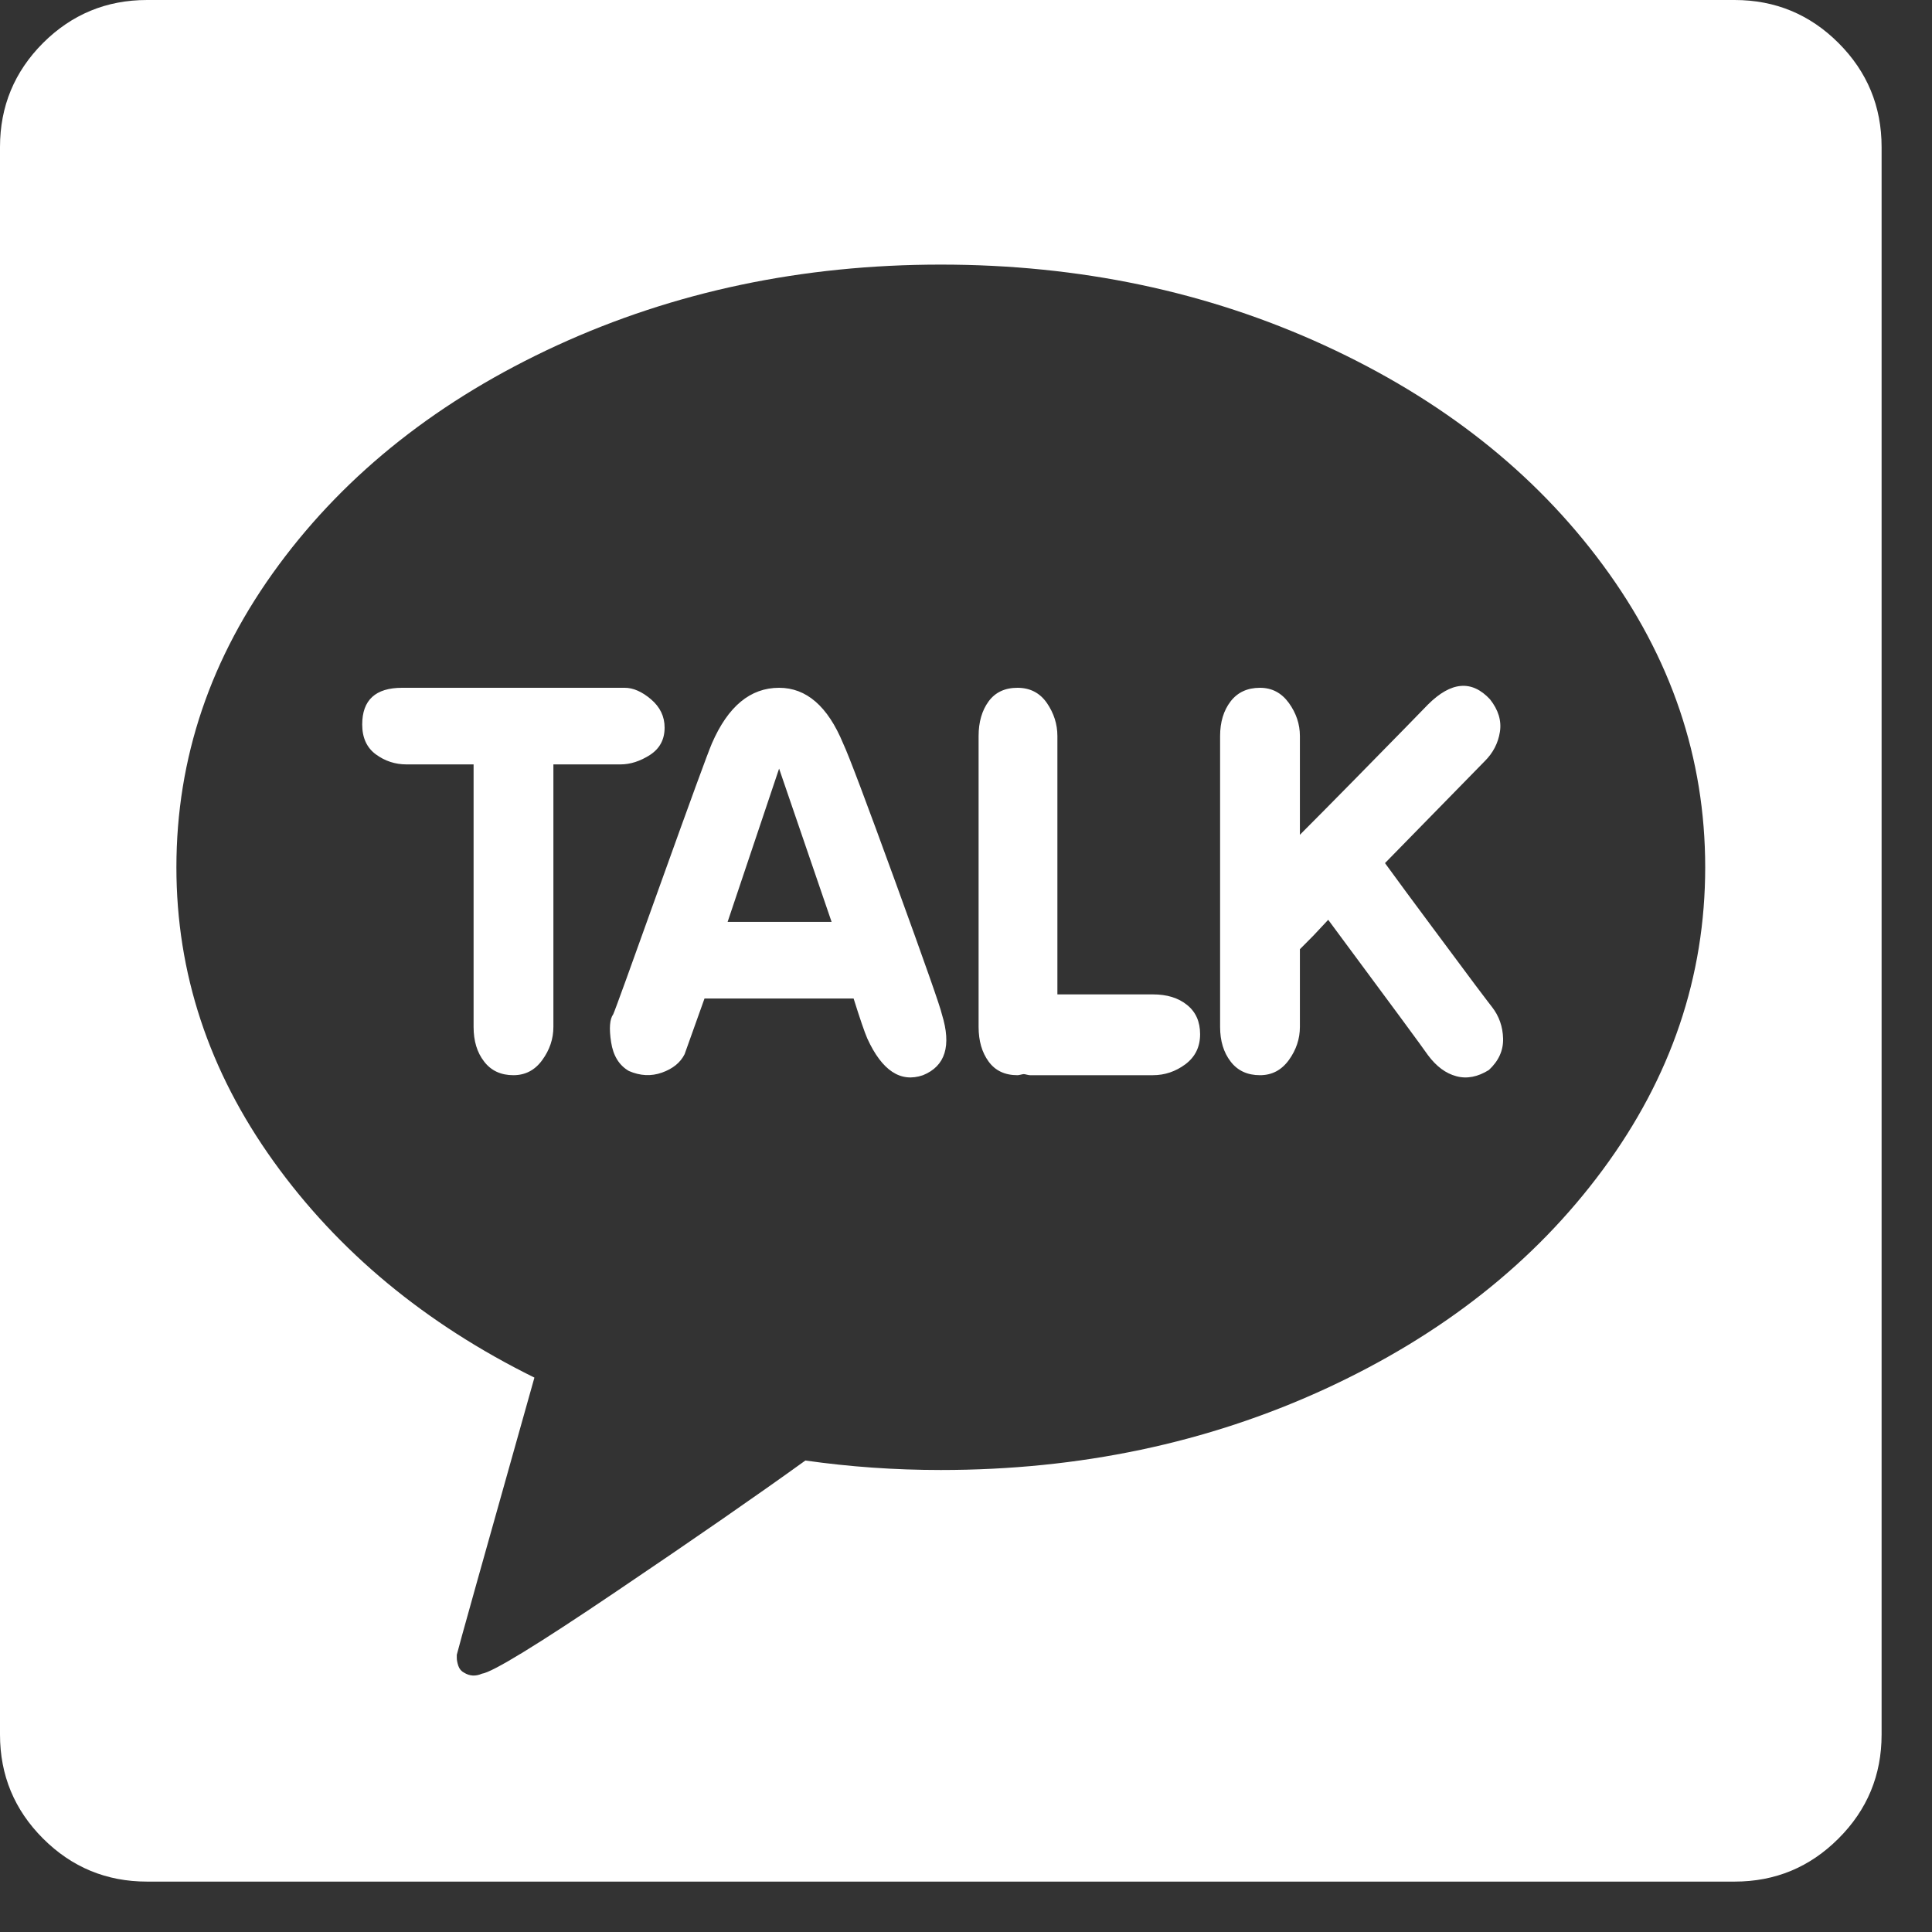 <svg width="23" height="23" viewBox="0 0 23 23" fill="none" xmlns="http://www.w3.org/2000/svg">
<rect x="0" y="0" width="23" height="23" fill="#333333" stroke="none"/>
<g clip-path="url(#clip0)">
<path d="M22.4 20.65V1.75C22.4 1.267 22.229 0.854 21.887 0.512C21.546 0.171 21.133 0 20.65 0H1.75C1.267 0 0.854 0.171 0.512 0.512C0.171 0.854 0 1.267 0 1.75V20.65C0 21.133 0.171 21.546 0.512 21.887C0.854 22.229 1.267 22.4 1.75 22.4H20.65C21.133 22.4 21.546 22.229 21.887 21.887C22.229 21.546 22.4 21.133 22.4 20.65ZM11.2 3.15C12.85 3.15 14.373 3.471 15.769 4.112C17.165 4.754 18.269 5.625 19.081 6.725C19.894 7.825 20.3 9.025 20.3 10.325C20.3 11.625 19.894 12.825 19.081 13.925C18.269 15.025 17.165 15.896 15.769 16.538C14.373 17.179 12.85 17.5 11.2 17.5C10.65 17.5 10.113 17.462 9.588 17.387C9.021 17.796 8.269 18.317 7.331 18.95C6.394 19.583 5.862 19.908 5.737 19.925C5.662 19.958 5.592 19.954 5.525 19.913C5.492 19.896 5.469 19.869 5.456 19.831C5.444 19.794 5.438 19.762 5.438 19.738V19.7C5.446 19.658 5.754 18.558 6.362 16.4C5.062 15.758 4.027 14.9 3.256 13.825C2.485 12.75 2.1 11.583 2.1 10.325C2.1 9.025 2.506 7.825 3.319 6.725C4.131 5.625 5.235 4.754 6.631 4.112C8.027 3.471 9.55 3.15 11.2 3.15ZM6.588 12.225V9.1H7.388C7.504 9.1 7.621 9.062 7.737 8.988C7.854 8.912 7.912 8.804 7.912 8.662C7.912 8.529 7.858 8.417 7.75 8.325C7.642 8.233 7.537 8.188 7.438 8.188H4.787C4.471 8.188 4.312 8.333 4.312 8.625C4.312 8.783 4.367 8.902 4.475 8.981C4.583 9.06 4.704 9.1 4.838 9.1H5.638V12.225C5.638 12.392 5.679 12.529 5.763 12.637C5.846 12.746 5.963 12.8 6.112 12.8C6.254 12.8 6.369 12.74 6.456 12.619C6.544 12.498 6.588 12.367 6.588 12.225ZM10.988 12.8C11.254 12.692 11.329 12.45 11.213 12.075C11.196 11.992 11.012 11.469 10.662 10.506C10.312 9.544 10.104 8.992 10.037 8.85C9.854 8.408 9.6 8.188 9.275 8.188C8.933 8.188 8.667 8.408 8.475 8.85C8.425 8.967 8.221 9.525 7.862 10.525C7.504 11.525 7.317 12.042 7.3 12.075C7.258 12.133 7.25 12.244 7.275 12.406C7.3 12.569 7.371 12.683 7.487 12.75C7.621 12.808 7.752 12.815 7.881 12.769C8.01 12.723 8.1 12.65 8.15 12.55L8.387 11.887H10.162C10.238 12.129 10.292 12.287 10.325 12.363C10.5 12.746 10.721 12.892 10.988 12.8ZM13.725 12.8C13.867 12.8 13.996 12.756 14.113 12.669C14.229 12.581 14.287 12.463 14.287 12.312C14.287 12.162 14.235 12.046 14.131 11.963C14.027 11.879 13.892 11.838 13.725 11.838H12.588V8.762C12.588 8.621 12.546 8.49 12.463 8.369C12.379 8.248 12.262 8.188 12.113 8.188C11.963 8.188 11.848 8.242 11.769 8.35C11.69 8.458 11.65 8.596 11.65 8.762V12.225C11.65 12.392 11.69 12.529 11.769 12.637C11.848 12.746 11.963 12.8 12.113 12.8C12.121 12.8 12.133 12.798 12.15 12.794C12.167 12.79 12.179 12.787 12.188 12.787C12.196 12.787 12.208 12.79 12.225 12.794C12.242 12.798 12.254 12.8 12.262 12.8H13.725ZM17.725 12.738C17.842 12.629 17.898 12.504 17.894 12.363C17.89 12.221 17.846 12.096 17.762 11.988C17.754 11.979 17.688 11.892 17.562 11.725C17.438 11.558 17.267 11.329 17.05 11.037C16.833 10.746 16.646 10.492 16.488 10.275C17.271 9.475 17.667 9.071 17.675 9.062C17.775 8.963 17.835 8.846 17.856 8.713C17.877 8.579 17.837 8.45 17.738 8.325C17.521 8.092 17.275 8.113 17 8.387C16.992 8.396 16.904 8.485 16.738 8.656C16.571 8.827 16.367 9.035 16.125 9.281C15.883 9.527 15.667 9.746 15.475 9.938V8.762C15.475 8.621 15.431 8.49 15.344 8.369C15.256 8.248 15.142 8.188 15 8.188C14.85 8.188 14.733 8.242 14.65 8.35C14.567 8.458 14.525 8.596 14.525 8.762V12.225C14.525 12.392 14.567 12.529 14.65 12.637C14.733 12.746 14.85 12.8 15 12.8C15.142 12.8 15.256 12.74 15.344 12.619C15.431 12.498 15.475 12.367 15.475 12.225V11.3L15.637 11.137L15.812 10.95C16.554 11.95 16.95 12.488 17 12.562C17.1 12.696 17.212 12.779 17.337 12.812C17.462 12.846 17.592 12.821 17.725 12.738ZM8.662 10.975L9.275 9.15L9.9 10.975H8.662Z" fill="white"/>
</g>
<defs>
<clipPath id="clip0">
<rect width="22.4" height="22.4" fill="white"/>
</clipPath>
</defs>
</svg>
